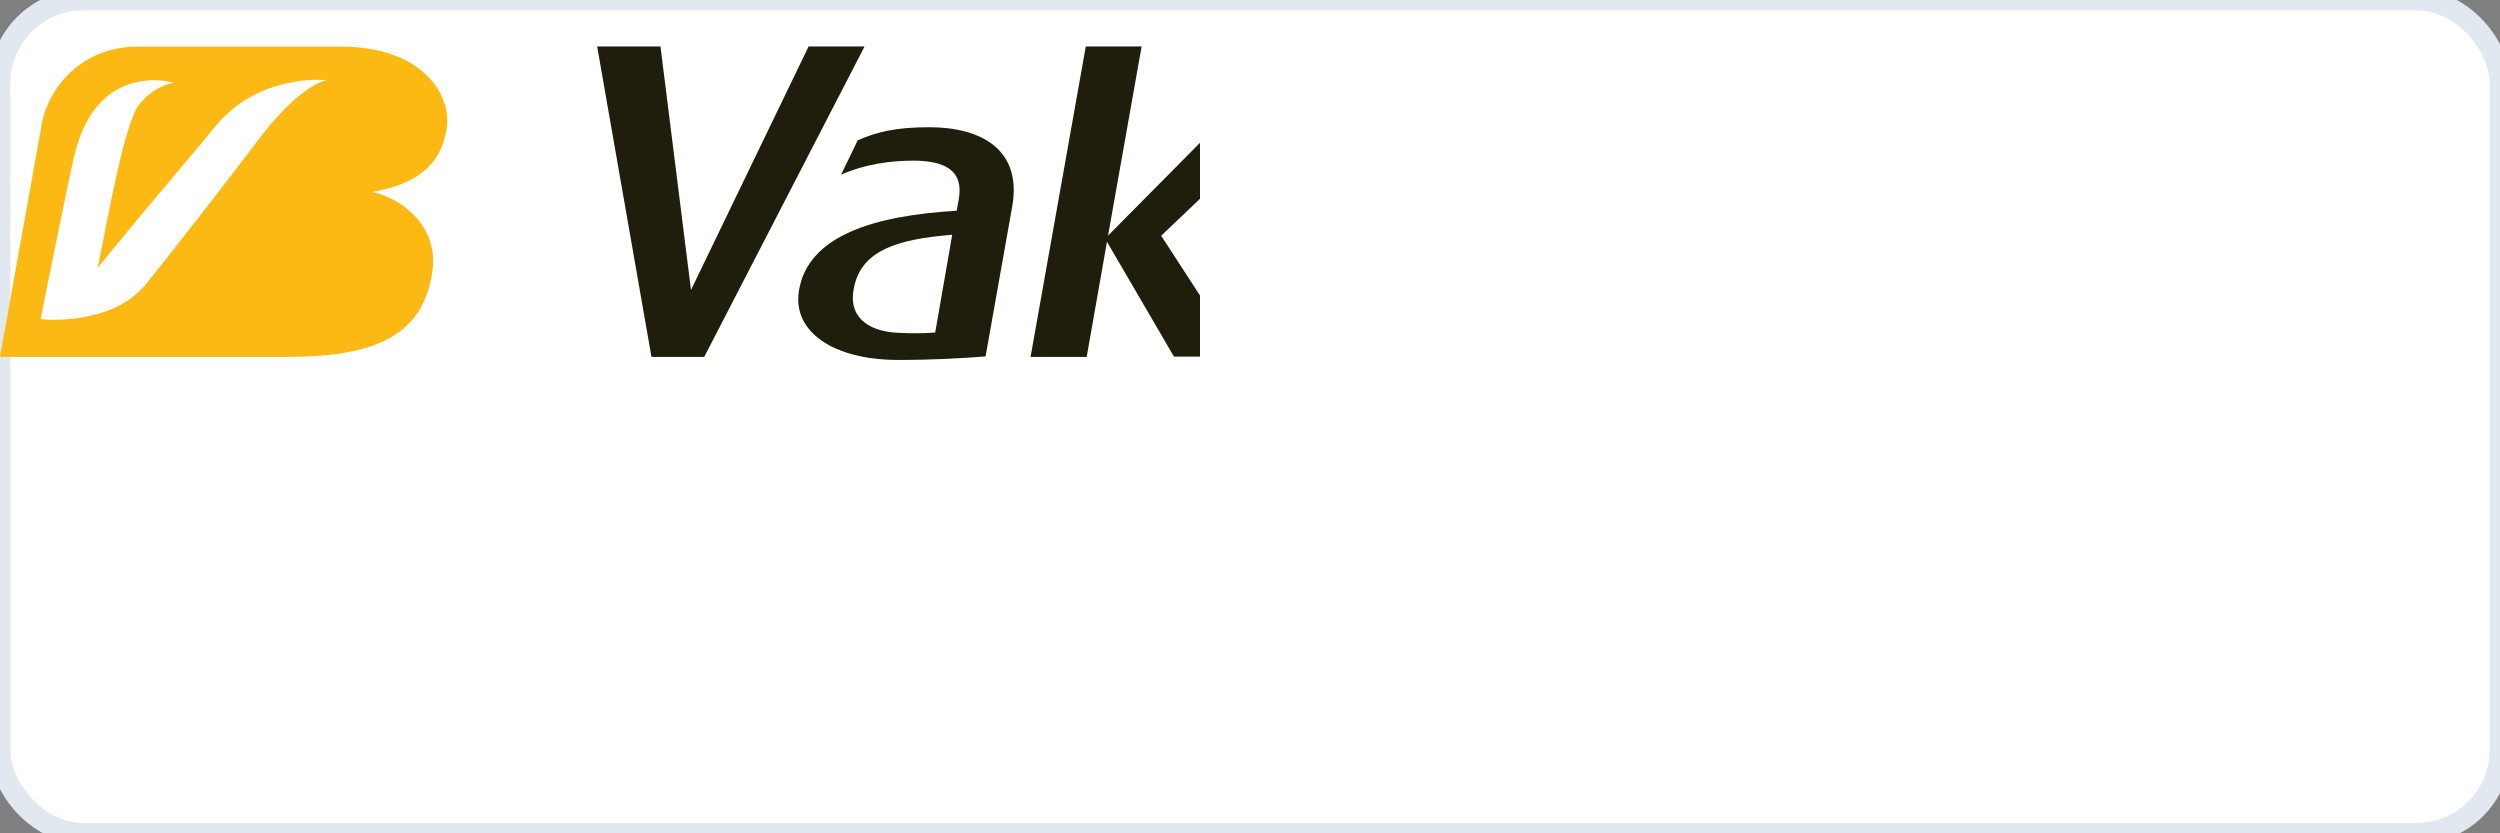 <svg width="120" height="40" viewBox="0 0 120 40" xmlns="http://www.w3.org/2000/svg">
  <rect x="0" y="0" width="120" height="40" fill="#808080" stroke="none"/>
  <defs>
    <clipPath id="clip0_vakif">
      <rect width="120" height="40" fill="white"/>
    </clipPath>
  </defs>
  
  <!-- White background for better visibility -->
  <rect width="120" height="40" fill="white" rx="4" stroke="#e2e8f0" stroke-width="1"/>
  
  <g clip-path="url(#clip0_vakif)" transform="scale(0.48) translate(0, 4)">
    <path d="M4.115 8.77L0 31.693C3.614 31.693 27.424 31.693 27.372 31.693H28.922C37.447 31.649 42.36 29.613 43.251 23.061C43.847 18.64 40.192 15.796 37.205 15.202C40.225 14.617 43.894 13.527 44.659 8.925C45.231 5.472 42.232 0.661 34.066 0.661H13.773C8.209 0.661 4.725 4.705 4.108 8.782" fill="#FDB913"/>
    <path d="M21.317 8.89C20.281 10.219 14.193 17.304 9.767 22.793C10.716 18.252 12.379 8.532 13.863 6.535C14.734 5.366 15.982 4.559 17.38 4.261C17.38 4.261 9.641 1.965 7.406 11.665C6.587 15.231 4.063 27.874 4.063 27.889C4.11 27.994 11.115 28.604 14.511 24.51C16.028 22.677 23.551 13.041 25.617 10.265C29.962 4.401 32.658 4.015 32.658 4.015C32.658 4.015 25.736 3.232 21.317 8.903" fill="white"/>
    <path d="M70.421 31.691L86.456 0.648H80.859L69.1 24.998L66.047 0.648H59.716L65.147 31.691H70.421ZM95.221 19.487L93.52 29.252C92.35 29.338 91.175 29.35 90.004 29.286C87.282 29.227 84.906 28.039 85.335 25.111C85.924 21.086 89.609 19.927 95.221 19.477V19.487ZM101.221 16.653C102.238 10.899 98.037 8.723 92.939 8.723C89.614 8.723 87.746 9.17 85.77 10.03L84.108 13.468C86.541 12.385 89.149 12.066 91.336 12.066C94.366 12.066 96.391 12.979 95.883 15.88L95.669 17.073C87.411 17.564 80.75 19.556 79.886 25.119C79.261 29.129 83.246 31.995 89.859 31.995C93.295 31.995 96.27 31.823 98.557 31.641L101.221 16.653ZM116.117 19.573L126.86 9.35H120.923L110.805 19.559L114.163 0.648H108.578L103.057 31.691H108.668L110.696 20.177L117.397 31.661H123.967L116.117 19.573ZM131.457 31.661L135.415 9.35H130.127L126.173 31.661H131.457ZM155.739 1.559C156.402 0.862 157.546 0.508 157.546 0.508C150.999 -1.076 143.881 1.122 142.757 6.668L142.282 9.354H138.645L138.075 12.584H141.708L138.326 31.666H143.899L147.281 12.584H151.508L152.097 9.354H147.86L148.174 7.665C148.684 4.806 149.622 2.122 154.937 3.035C155.076 2.478 155.358 1.969 155.751 1.562L155.739 1.559ZM172.774 8.814C172.204 12.007 169.854 13.908 163.67 13.726C161.889 13.684 161.457 13.576 161.457 13.576L163.193 3.836C164.418 3.332 165.729 3.088 167.047 3.119C171.248 3.119 173.442 5.017 172.774 8.812V8.814ZM161.02 16.54L162.73 16.479C169.678 16.233 171.727 19.205 170.941 23.134C170.181 26.907 167.118 28.481 162.96 28.481C161.232 28.481 160.327 28.481 158.826 28.402L161.02 16.54ZM178.751 8.527C179.342 4.973 176.108 0.017 167.693 0.017C163.49 0.017 157.793 1.036 157.188 4.408L152.4 31.669C155.29 32.022 158.126 32.015 162.53 31.985C171.316 31.939 176.381 29.841 177.3 23.095C177.915 18.552 174.147 15.622 171.067 14.991C174.18 14.389 177.965 13.271 178.751 8.532V8.527ZM194.352 19.487L192.642 29.252C191.472 29.338 190.298 29.35 189.126 29.286C186.402 29.227 184.03 28.039 184.467 25.111C185.046 21.086 188.741 19.927 194.352 19.477V19.487ZM200.343 16.653C201.364 10.916 197.166 8.74 192.061 8.74C188.736 8.74 186.837 9.18 184.854 10.037L183.227 13.475C185.668 12.407 188.276 12.066 190.463 12.066C193.485 12.066 195.525 12.979 195.008 15.88L194.794 17.073C186.542 17.564 179.877 19.556 179.012 25.119C178.395 29.129 182.377 31.995 188.986 31.995C192.429 31.995 195.397 31.823 197.686 31.641L200.343 16.653ZM224.766 15.803C225.407 12.196 223.434 8.964 215.704 8.964C211.342 8.964 208.125 9.701 205.494 10.683L201.749 31.673H207.415L210.725 12.94C212.052 12.396 213.472 12.134 214.899 12.171C218.592 12.171 219.511 14.016 219.188 15.84L216.384 31.691H221.888L224.766 15.803ZM233.96 19.487L233.858 19.463L237.197 0.648H231.605L226.093 31.651H231.709L233.718 20.312H233.806L240.429 31.691H246.997L239.16 19.613L249.905 9.389H243.957L233.96 19.487Z" fill="#1F1D0B"/>
  </g>
</svg>